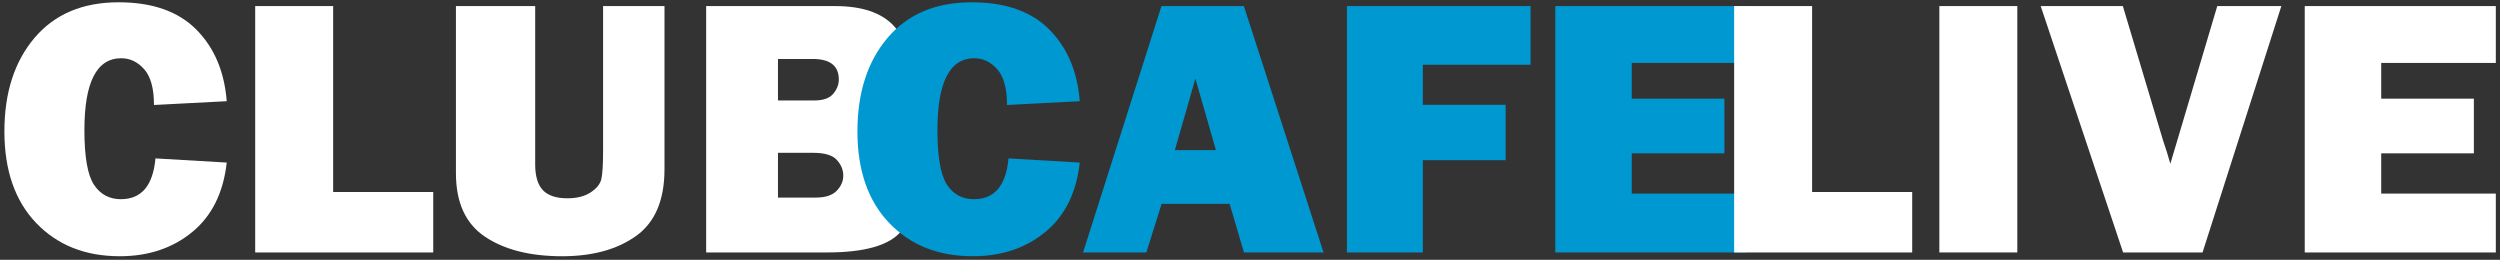 <?xml version="1.0" encoding="utf-8"?>
<!-- Generator: Adobe Illustrator 17.0.2, SVG Export Plug-In . SVG Version: 6.00 Build 0)  -->
<!DOCTYPE svg PUBLIC "-//W3C//DTD SVG 1.1//EN" "http://www.w3.org/Graphics/SVG/1.1/DTD/svg11.dtd">
<svg version="1.1" id="h1_1_" xmlns="http://www.w3.org/2000/svg" xmlns:xlink="http://www.w3.org/1999/xlink" x="0px" y="0px"
	 width="1790px" height="186px" viewBox="0 0 1790 186" enable-background="new 0 0 1790 186" xml:space="preserve">
<rect x="0" y="0" width="1790" height="186" fill="#333333" stroke="none"/>
<g id="CLUB">
	<g enable-background="new    ">
		<path fill="#FFFFFF" d="M111.317,113.422l51.019,2.973c-2.397,21.625-10.636,38.209-24.71,49.752
			c-14.076,11.546-31.371,17.316-51.884,17.316c-24.689,0-44.625-7.925-59.811-23.777C10.745,143.835,3.152,121.951,3.152,94.038
			c0-27.655,7.193-49.967,21.58-66.94C39.118,10.127,59.187,1.64,84.942,1.64c24.065,0,42.56,6.461,55.481,19.384
			s20.225,30.067,21.913,51.433l-52.084,2.713c0-11.802-2.331-20.331-6.994-25.587c-4.662-5.254-10.146-7.883-16.451-7.883
			c-17.583,0-26.375,17.145-26.375,51.433c0,19.212,2.285,32.265,6.86,39.156c4.573,6.894,10.989,10.338,19.249,10.338
			C101.281,142.627,109.54,132.893,111.317,113.422z"/>
		<path fill="#FFFFFF" d="M310.195,137.459v43.291H182.716V4.354h55.814v133.105H310.195z"/>
		<path fill="#FFFFFF" d="M475.773,4.354v116.822c0,22.143-6.772,38.057-20.314,47.75c-13.543,9.691-31.193,14.537-52.949,14.537
			c-22.912,0-41.317-4.652-55.215-13.956c-13.899-9.305-20.848-24.466-20.848-45.488V4.354h56.747v113.333
			c0,8.444,1.836,14.603,5.512,18.479s9.543,5.815,17.604,5.815c6.729,0,12.241-1.399,16.537-4.2
			c4.296-2.799,6.864-5.965,7.705-9.498c0.841-3.531,1.264-10.423,1.264-20.676V4.354H475.773z"/>
		<path fill="#FFFFFF" d="M505.611,180.75V4.354h92.313c19.182,0,33.168,4.697,41.96,14.086
			c8.792,9.391,13.188,20.117,13.188,32.178c0,8.787-2.554,16.735-7.659,23.842c-5.107,7.107-12.722,11.998-22.846,14.667
			c23.532,5.514,35.301,19.212,35.301,41.094c0,13.097-4.152,24.792-12.455,35.085c-8.305,10.296-26.042,15.443-53.217,15.443
			H505.611z M557.029,71.94h25.843c6.481,0,11.056-1.593,13.721-4.781c2.664-3.187,3.996-6.591,3.996-10.209
			c0-9.821-6.218-14.732-18.649-14.732h-24.91V71.94z M557.029,141.465h27.175c6.748,0,11.699-1.615,14.853-4.847
			c3.151-3.23,4.729-6.869,4.729-10.919c0-4.049-1.531-7.774-4.596-11.179c-3.063-3.402-8.681-5.104-16.851-5.104h-25.31V141.465z"
			/>
	</g>
</g>
<g id="CAFE">
	<g enable-background="new    ">
		<path fill="#0098D1" d="M722.09,113.422l51.019,2.973c-2.397,21.625-10.636,38.209-24.71,49.752
			c-14.076,11.546-31.37,17.316-51.885,17.316c-24.688,0-44.624-7.925-59.81-23.777c-15.186-15.851-22.779-37.734-22.779-65.647
			c0-27.655,7.193-49.967,21.58-66.94C649.892,10.127,669.96,1.64,695.715,1.64c24.064,0,42.56,6.461,55.48,19.384
			c12.922,12.923,20.226,30.067,21.913,51.433l-52.084,2.713c0-11.802-2.331-20.331-6.993-25.587
			c-4.663-5.254-10.147-7.883-16.451-7.883c-17.584,0-26.376,17.145-26.376,51.433c0,19.212,2.286,32.265,6.86,39.156
			c4.573,6.894,10.99,10.338,19.249,10.338C712.054,142.627,720.312,132.893,722.09,113.422z"/>
		<path fill="#0098D1" d="M890.688,180.75l-10.275-34.763h-48.711l-10.916,34.763h-45.312L831.605,4.354h59.012l57.027,176.396
			H890.688z M841.19,107.478h29.418l-14.711-51.17L841.19,107.478z"/>
		<path fill="#0098D1" d="M1078.021,114.715h-59.277v66.035h-54.349V4.354h131.477v41.999h-77.128v28.688h59.277V114.715z"/>
		<path fill="#0098D1" d="M1250.392,138.621v42.129h-136.805V4.354h136.805v40.707h-82.057v25.587h66.338v39.156h-66.338v28.817
			H1250.392z"/>
	</g>
</g>
<g id="LIVE">
	<g enable-background="new    ">
		<path fill="#FFFFFF" d="M1369.13,137.459v43.291H1241.65V4.354h55.814v133.105H1369.13z"/>
		<path fill="#FFFFFF" d="M1444.393,4.354V180.75h-55.814V4.354H1444.393z"/>
		<path fill="#FFFFFF" d="M1633.447,4.354l-56.424,176.396h-56.88l-59-176.396h58.817l28.774,96.145
			c1.963,5.687,3.703,11.288,5.221,16.8l33.602-112.945H1633.447z"/>
		<path fill="#FFFFFF" d="M1787.003,138.621v42.129h-136.805V4.354h136.805v40.707h-82.057v25.587h66.338v39.156h-66.338v28.817
			H1787.003z"/>
	</g>
</g>
</svg>
